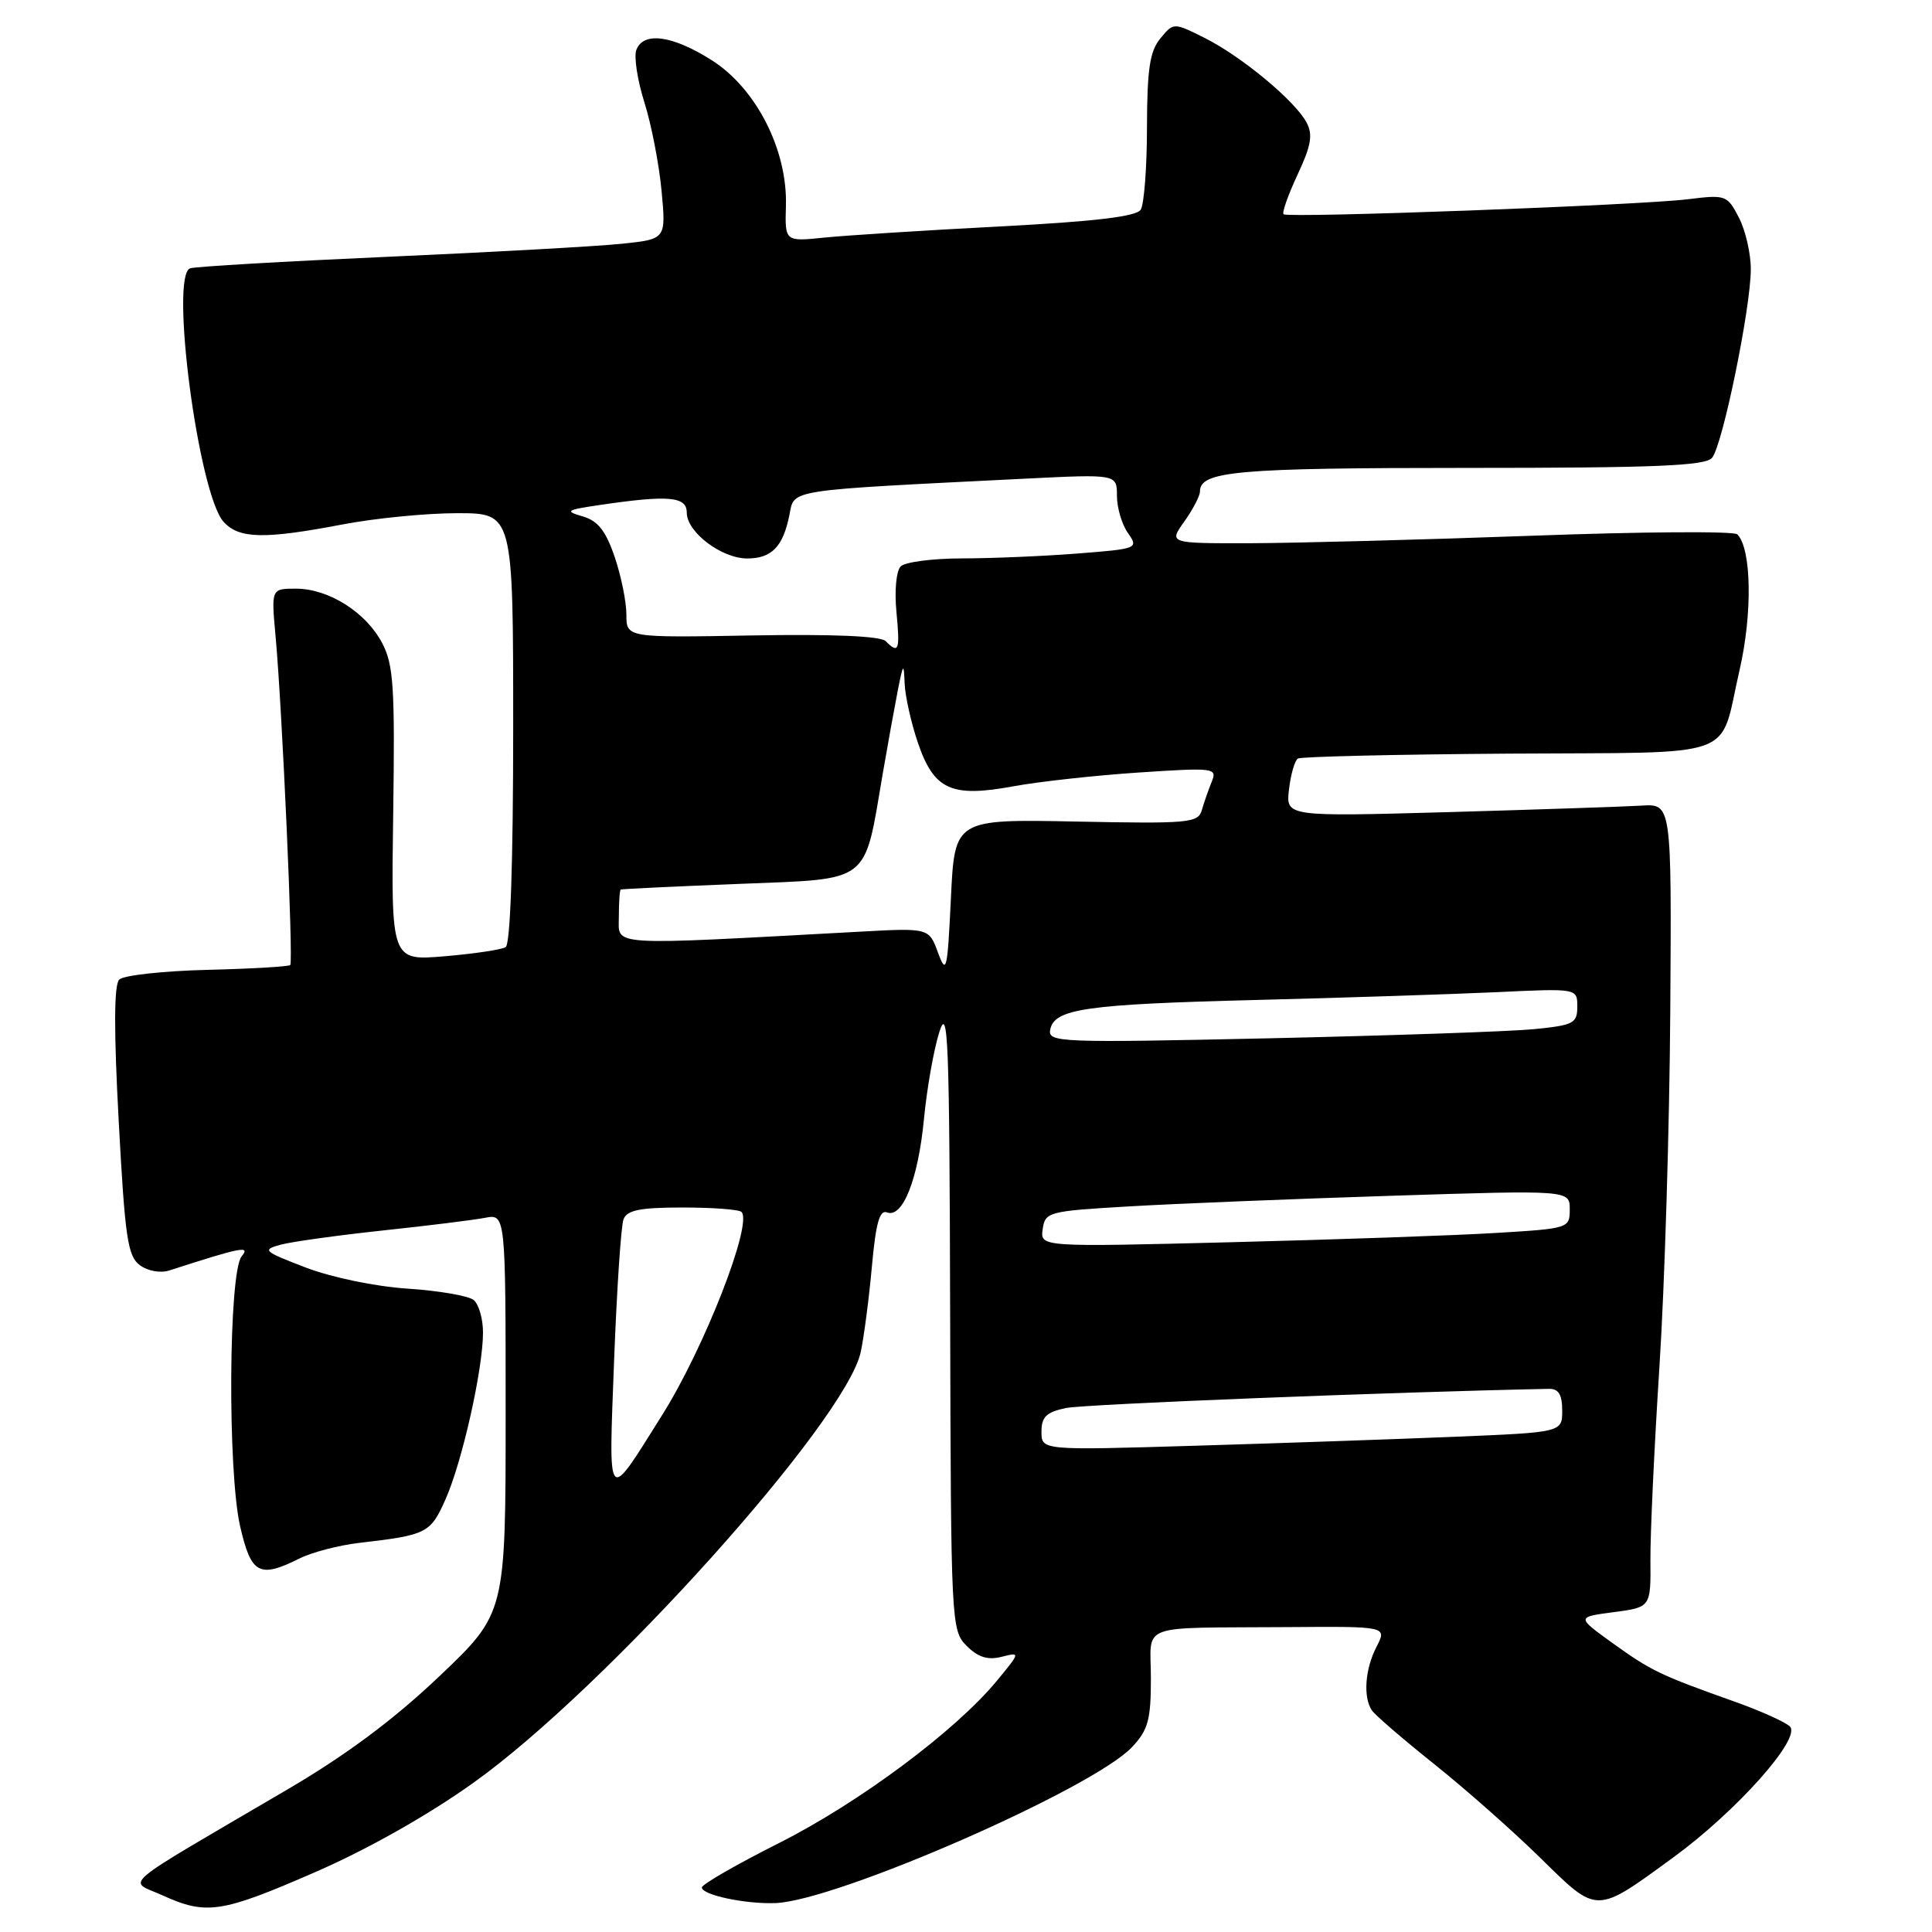 <?xml version="1.0" encoding="UTF-8" standalone="no"?>
<!DOCTYPE svg PUBLIC "-//W3C//DTD SVG 1.1//EN" "http://www.w3.org/Graphics/SVG/1.1/DTD/svg11.dtd" >
<svg xmlns="http://www.w3.org/2000/svg" xmlns:xlink="http://www.w3.org/1999/xlink" version="1.1" viewBox="0 0 256 256">
 <g >
 <path fill="currentColor"
d=" M 41.78 248.06 C 48.74 245.03 56.79 240.48 62.78 236.19 C 80.25 223.71 112.06 188.31 114.05 179.16 C 114.48 177.15 115.15 172.05 115.53 167.82 C 116.05 162.07 116.55 160.27 117.54 160.65 C 119.61 161.45 121.67 156.23 122.43 148.27 C 122.81 144.29 123.72 139.11 124.46 136.77 C 125.63 133.04 125.81 137.77 125.90 174.25 C 126.00 215.18 126.04 216.04 128.09 218.09 C 129.59 219.59 130.88 220.00 132.70 219.54 C 135.22 218.91 135.22 218.91 132.10 222.70 C 126.64 229.33 113.84 238.86 103.25 244.20 C 97.61 247.04 93.00 249.69 93.00 250.10 C 93.00 251.09 98.72 252.31 102.73 252.17 C 110.81 251.89 144.82 237.01 150.01 231.49 C 152.13 229.23 152.50 227.88 152.50 222.42 C 152.50 214.95 150.39 215.75 170.65 215.60 C 183.79 215.50 183.79 215.50 182.40 218.20 C 180.88 221.13 180.60 224.85 181.77 226.62 C 182.17 227.23 185.88 230.43 190.00 233.72 C 194.12 237.01 200.47 242.61 204.10 246.18 C 211.74 253.68 211.35 253.68 221.69 246.14 C 230.08 240.02 238.73 230.33 237.17 228.77 C 236.58 228.18 233.27 226.69 229.80 225.46 C 219.97 221.96 218.81 221.41 213.69 217.73 C 208.89 214.27 208.89 214.27 213.81 213.62 C 218.74 212.97 218.74 212.97 218.69 206.73 C 218.66 203.30 219.20 191.72 219.89 181.00 C 220.58 170.28 221.22 149.12 221.32 134.00 C 221.50 106.50 221.50 106.50 217.50 106.75 C 215.30 106.88 203.80 107.27 191.94 107.61 C 170.38 108.21 170.38 108.21 170.80 104.60 C 171.03 102.61 171.56 100.77 171.98 100.51 C 172.39 100.26 184.96 99.96 199.92 99.86 C 230.97 99.65 227.72 100.83 230.50 88.79 C 232.23 81.29 232.09 72.69 230.20 70.80 C 229.77 70.37 217.51 70.45 202.96 70.99 C 188.41 71.52 171.63 71.96 165.68 71.98 C 154.86 72.00 154.86 72.00 156.93 69.10 C 158.07 67.50 159.00 65.71 159.00 65.13 C 159.00 62.43 163.83 62.00 194.31 62.00 C 219.33 62.00 225.98 61.73 226.86 60.66 C 228.25 59.00 231.98 40.83 231.99 35.70 C 232.00 33.61 231.29 30.52 230.41 28.83 C 228.87 25.85 228.67 25.78 223.66 26.40 C 217.22 27.20 170.65 28.92 170.08 28.39 C 169.85 28.17 170.69 25.81 171.94 23.13 C 173.74 19.28 173.99 17.85 173.12 16.22 C 171.57 13.33 164.48 7.45 159.61 5.02 C 155.50 2.97 155.50 2.97 153.75 5.10 C 152.35 6.79 152.00 9.17 151.98 16.86 C 151.98 22.16 151.60 27.08 151.15 27.79 C 150.58 28.69 145.07 29.35 132.42 30.01 C 122.56 30.52 112.14 31.19 109.25 31.48 C 104.00 32.02 104.00 32.02 104.14 27.26 C 104.35 19.86 100.20 11.72 94.31 7.98 C 89.11 4.68 85.26 4.15 84.32 6.61 C 83.98 7.49 84.46 10.62 85.38 13.55 C 86.31 16.48 87.33 21.76 87.66 25.28 C 88.26 31.69 88.26 31.69 82.38 32.30 C 79.15 32.64 65.25 33.41 51.50 34.02 C 37.75 34.63 25.91 35.32 25.20 35.55 C 22.47 36.45 26.30 65.46 29.63 69.15 C 31.67 71.40 35.02 71.47 45.34 69.50 C 49.65 68.67 56.51 68.00 60.59 68.00 C 68.00 68.00 68.00 68.00 68.00 96.44 C 68.00 114.29 67.63 125.11 67.00 125.50 C 66.45 125.84 62.81 126.38 58.91 126.71 C 51.82 127.31 51.82 127.31 52.10 107.90 C 52.34 91.06 52.15 88.07 50.64 85.21 C 48.49 81.12 43.55 78.01 39.22 78.00 C 35.94 78.00 35.94 78.00 36.51 84.25 C 37.39 93.84 38.89 127.45 38.46 127.87 C 38.25 128.08 33.30 128.37 27.45 128.51 C 21.61 128.66 16.37 129.23 15.80 129.80 C 15.10 130.50 15.08 136.51 15.73 148.56 C 16.56 164.02 16.92 166.47 18.54 167.65 C 19.60 168.43 21.28 168.72 22.45 168.34 C 31.97 165.26 33.23 165.01 32.02 166.47 C 30.29 168.56 30.14 194.93 31.82 202.25 C 33.28 208.59 34.35 209.17 39.70 206.50 C 41.35 205.68 44.91 204.75 47.60 204.44 C 56.58 203.40 57.04 203.17 59.06 198.61 C 61.26 193.62 64.00 181.40 64.00 176.56 C 64.00 174.74 63.44 172.80 62.75 172.25 C 62.06 171.70 58.12 171.02 54.00 170.75 C 49.72 170.47 43.92 169.26 40.50 167.95 C 34.91 165.81 34.68 165.61 37.18 164.93 C 38.66 164.53 44.74 163.69 50.68 163.05 C 56.63 162.42 62.74 161.66 64.25 161.37 C 67.00 160.84 67.00 160.84 67.00 187.31 C 67.00 213.77 67.00 213.77 58.19 222.14 C 52.11 227.91 45.83 232.58 37.94 237.20 C 15.12 250.58 16.93 249.05 21.50 251.13 C 27.35 253.79 29.33 253.49 41.78 248.06 Z  M 81.37 180.31 C 81.73 170.85 82.29 162.41 82.62 161.56 C 83.08 160.35 84.82 160.00 90.44 160.00 C 94.41 160.00 97.93 160.26 98.25 160.59 C 99.77 162.11 93.33 178.61 87.74 187.50 C 80.32 199.32 80.64 199.68 81.37 180.31 Z  M 138.00 189.71 C 138.00 187.74 138.65 187.11 141.25 186.57 C 143.68 186.06 184.62 184.44 205.25 184.03 C 206.52 184.01 207.00 184.79 207.00 186.90 C 207.00 189.79 207.00 189.79 192.75 190.38 C 184.91 190.70 169.39 191.24 158.25 191.57 C 138.00 192.18 138.00 192.18 138.00 189.71 Z  M 138.16 162.87 C 138.49 160.59 138.90 160.48 149.50 159.86 C 155.55 159.50 171.19 158.87 184.25 158.45 C 208.00 157.69 208.00 157.69 208.00 160.24 C 208.00 162.75 207.88 162.79 198.25 163.37 C 192.89 163.70 177.10 164.25 163.16 164.60 C 137.83 165.24 137.83 165.24 138.16 162.87 Z  M 139.16 136.43 C 139.69 133.67 143.84 133.07 166.50 132.50 C 178.05 132.21 192.34 131.74 198.25 131.47 C 209.00 130.96 209.00 130.96 209.00 133.38 C 209.00 135.60 208.51 135.85 203.25 136.37 C 200.09 136.68 184.29 137.22 168.16 137.58 C 140.30 138.19 138.83 138.13 139.16 136.43 Z  M 124.29 126.23 C 123.09 122.95 123.09 122.95 113.79 123.46 C 80.14 125.29 82.00 125.40 82.00 121.52 C 82.00 119.58 82.11 117.94 82.25 117.87 C 82.39 117.79 89.46 117.46 97.96 117.12 C 115.57 116.41 114.45 117.27 116.97 102.50 C 117.63 98.65 118.53 93.70 118.96 91.50 C 119.68 87.85 119.76 87.77 119.87 90.57 C 119.94 92.26 120.73 95.78 121.62 98.40 C 123.75 104.66 126.03 105.71 134.27 104.19 C 137.70 103.56 145.19 102.74 150.92 102.36 C 160.92 101.70 161.31 101.75 160.56 103.59 C 160.13 104.64 159.54 106.33 159.25 107.34 C 158.76 109.05 157.55 109.16 142.61 108.86 C 126.50 108.54 126.50 108.54 126.00 119.02 C 125.54 128.63 125.40 129.23 124.29 126.23 Z  M 117.35 84.95 C 116.68 84.28 110.32 84.01 99.65 84.20 C 83.00 84.50 83.00 84.50 83.00 81.43 C 83.00 79.74 82.30 76.29 81.44 73.77 C 80.25 70.30 79.22 69.00 77.19 68.42 C 74.78 67.72 75.02 67.57 79.50 66.91 C 88.61 65.57 91.00 65.78 91.00 67.93 C 91.00 70.51 95.61 74.00 99.01 74.00 C 102.25 74.00 103.76 72.44 104.60 68.24 C 105.29 64.80 103.89 65.02 135.75 63.43 C 148.00 62.82 148.00 62.82 148.00 65.69 C 148.00 67.27 148.65 69.49 149.46 70.63 C 150.88 72.67 150.77 72.72 142.71 73.35 C 138.19 73.70 131.33 73.99 127.45 73.99 C 123.57 74.00 119.93 74.47 119.35 75.05 C 118.76 75.64 118.51 78.26 118.78 81.05 C 119.27 86.21 119.10 86.70 117.35 84.95 Z "/>
</g>
</svg>